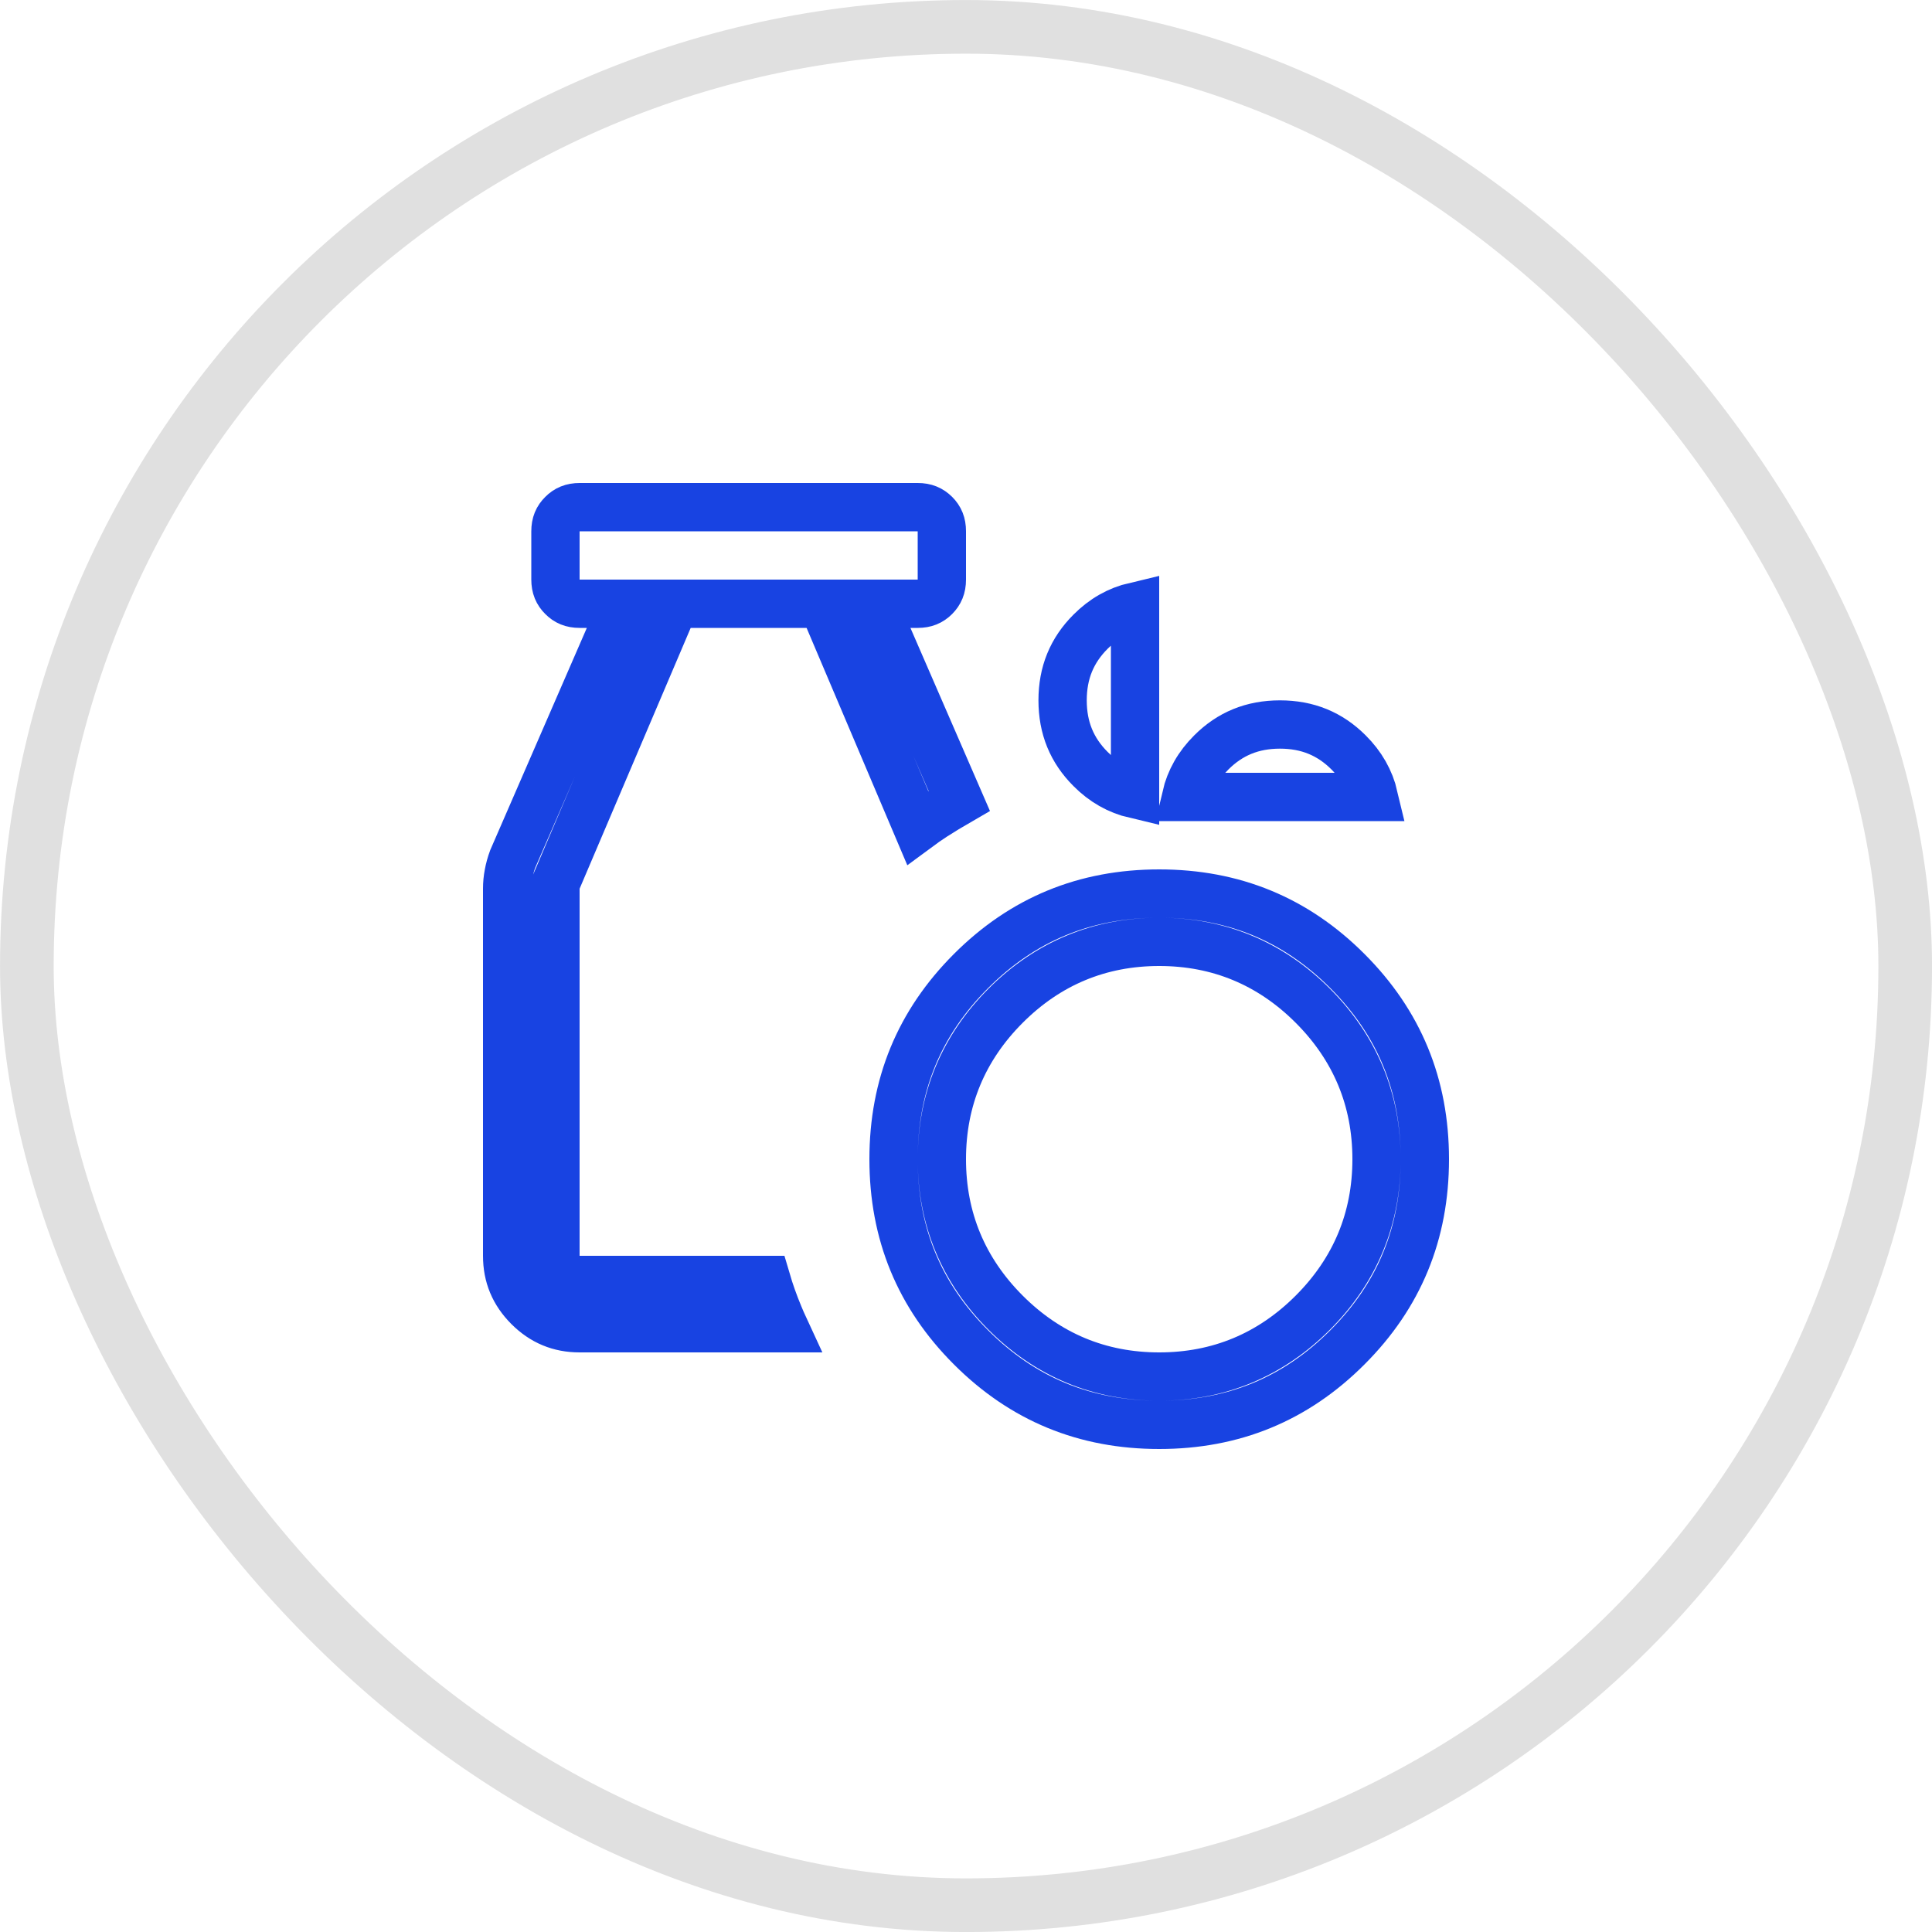 <svg width="30" height="30" viewBox="0 0 30 30" fill="none" xmlns="http://www.w3.org/2000/svg">
<rect x="0.417" y="0.417" width="29.167" height="29.167" rx="14.583" stroke="#E0E0E0" stroke-width="0.833"/>
<path d="M8.732 9.269C8.661 9.199 8.625 9.117 8.625 8.999V8.25C8.625 8.132 8.661 8.051 8.731 7.982C8.801 7.911 8.883 7.875 9.001 7.875H14.25C14.368 7.875 14.449 7.911 14.52 7.981C14.59 8.051 14.625 8.132 14.625 8.249V8.25V9C14.625 9.118 14.589 9.199 14.519 9.27C14.448 9.34 14.368 9.375 14.251 9.375H14.25H14.137H13.566L13.793 9.899L14.895 12.436C14.758 12.515 14.625 12.596 14.496 12.679C14.412 12.734 14.329 12.791 14.248 12.851L12.87 9.604L12.773 9.375H12.525H10.725H10.477L10.38 9.603L8.655 13.653L8.625 13.723V13.8V19.5V19.875H9H11.9C11.954 20.059 12.019 20.241 12.094 20.422C12.122 20.491 12.152 20.558 12.183 20.625H9C8.688 20.625 8.43 20.518 8.206 20.295C7.983 20.071 7.875 19.813 7.875 19.5V13.8C7.875 13.724 7.882 13.647 7.897 13.57C7.911 13.494 7.932 13.418 7.961 13.339L9.456 9.9L9.684 9.375H9.113H9C8.882 9.375 8.801 9.339 8.732 9.269ZM17.625 12.334C17.362 12.272 17.134 12.142 16.934 11.941C16.644 11.651 16.5 11.303 16.5 10.875C16.5 10.447 16.644 10.099 16.934 9.809C17.134 9.608 17.362 9.478 17.625 9.416V12.334ZM21.334 12.375H18.416C18.478 12.112 18.608 11.884 18.809 11.684C19.099 11.394 19.447 11.25 19.875 11.25C20.303 11.25 20.651 11.394 20.941 11.684C21.142 11.884 21.272 12.112 21.334 12.375ZM18 22.125C16.848 22.125 15.882 21.726 15.078 20.922C14.274 20.119 13.875 19.152 13.875 18C13.875 16.848 14.274 15.882 15.078 15.078C15.882 14.274 16.848 13.875 18 13.875C19.152 13.875 20.119 14.274 20.922 15.078C21.726 15.882 22.125 16.848 22.125 18C22.125 19.152 21.726 20.119 20.922 20.922C20.119 21.726 19.152 22.125 18 22.125ZM18 21.375C18.925 21.375 19.727 21.041 20.384 20.384C21.041 19.727 21.375 18.925 21.375 18C21.375 17.075 21.041 16.273 20.384 15.616C19.727 14.959 18.925 14.625 18 14.625C17.075 14.625 16.273 14.959 15.616 15.616C14.959 16.273 14.625 17.075 14.625 18C14.625 18.925 14.959 19.727 15.616 20.384C16.273 21.041 17.075 21.375 18 21.375Z" stroke="#1843E2" stroke-width="0.75"/>
</svg>
